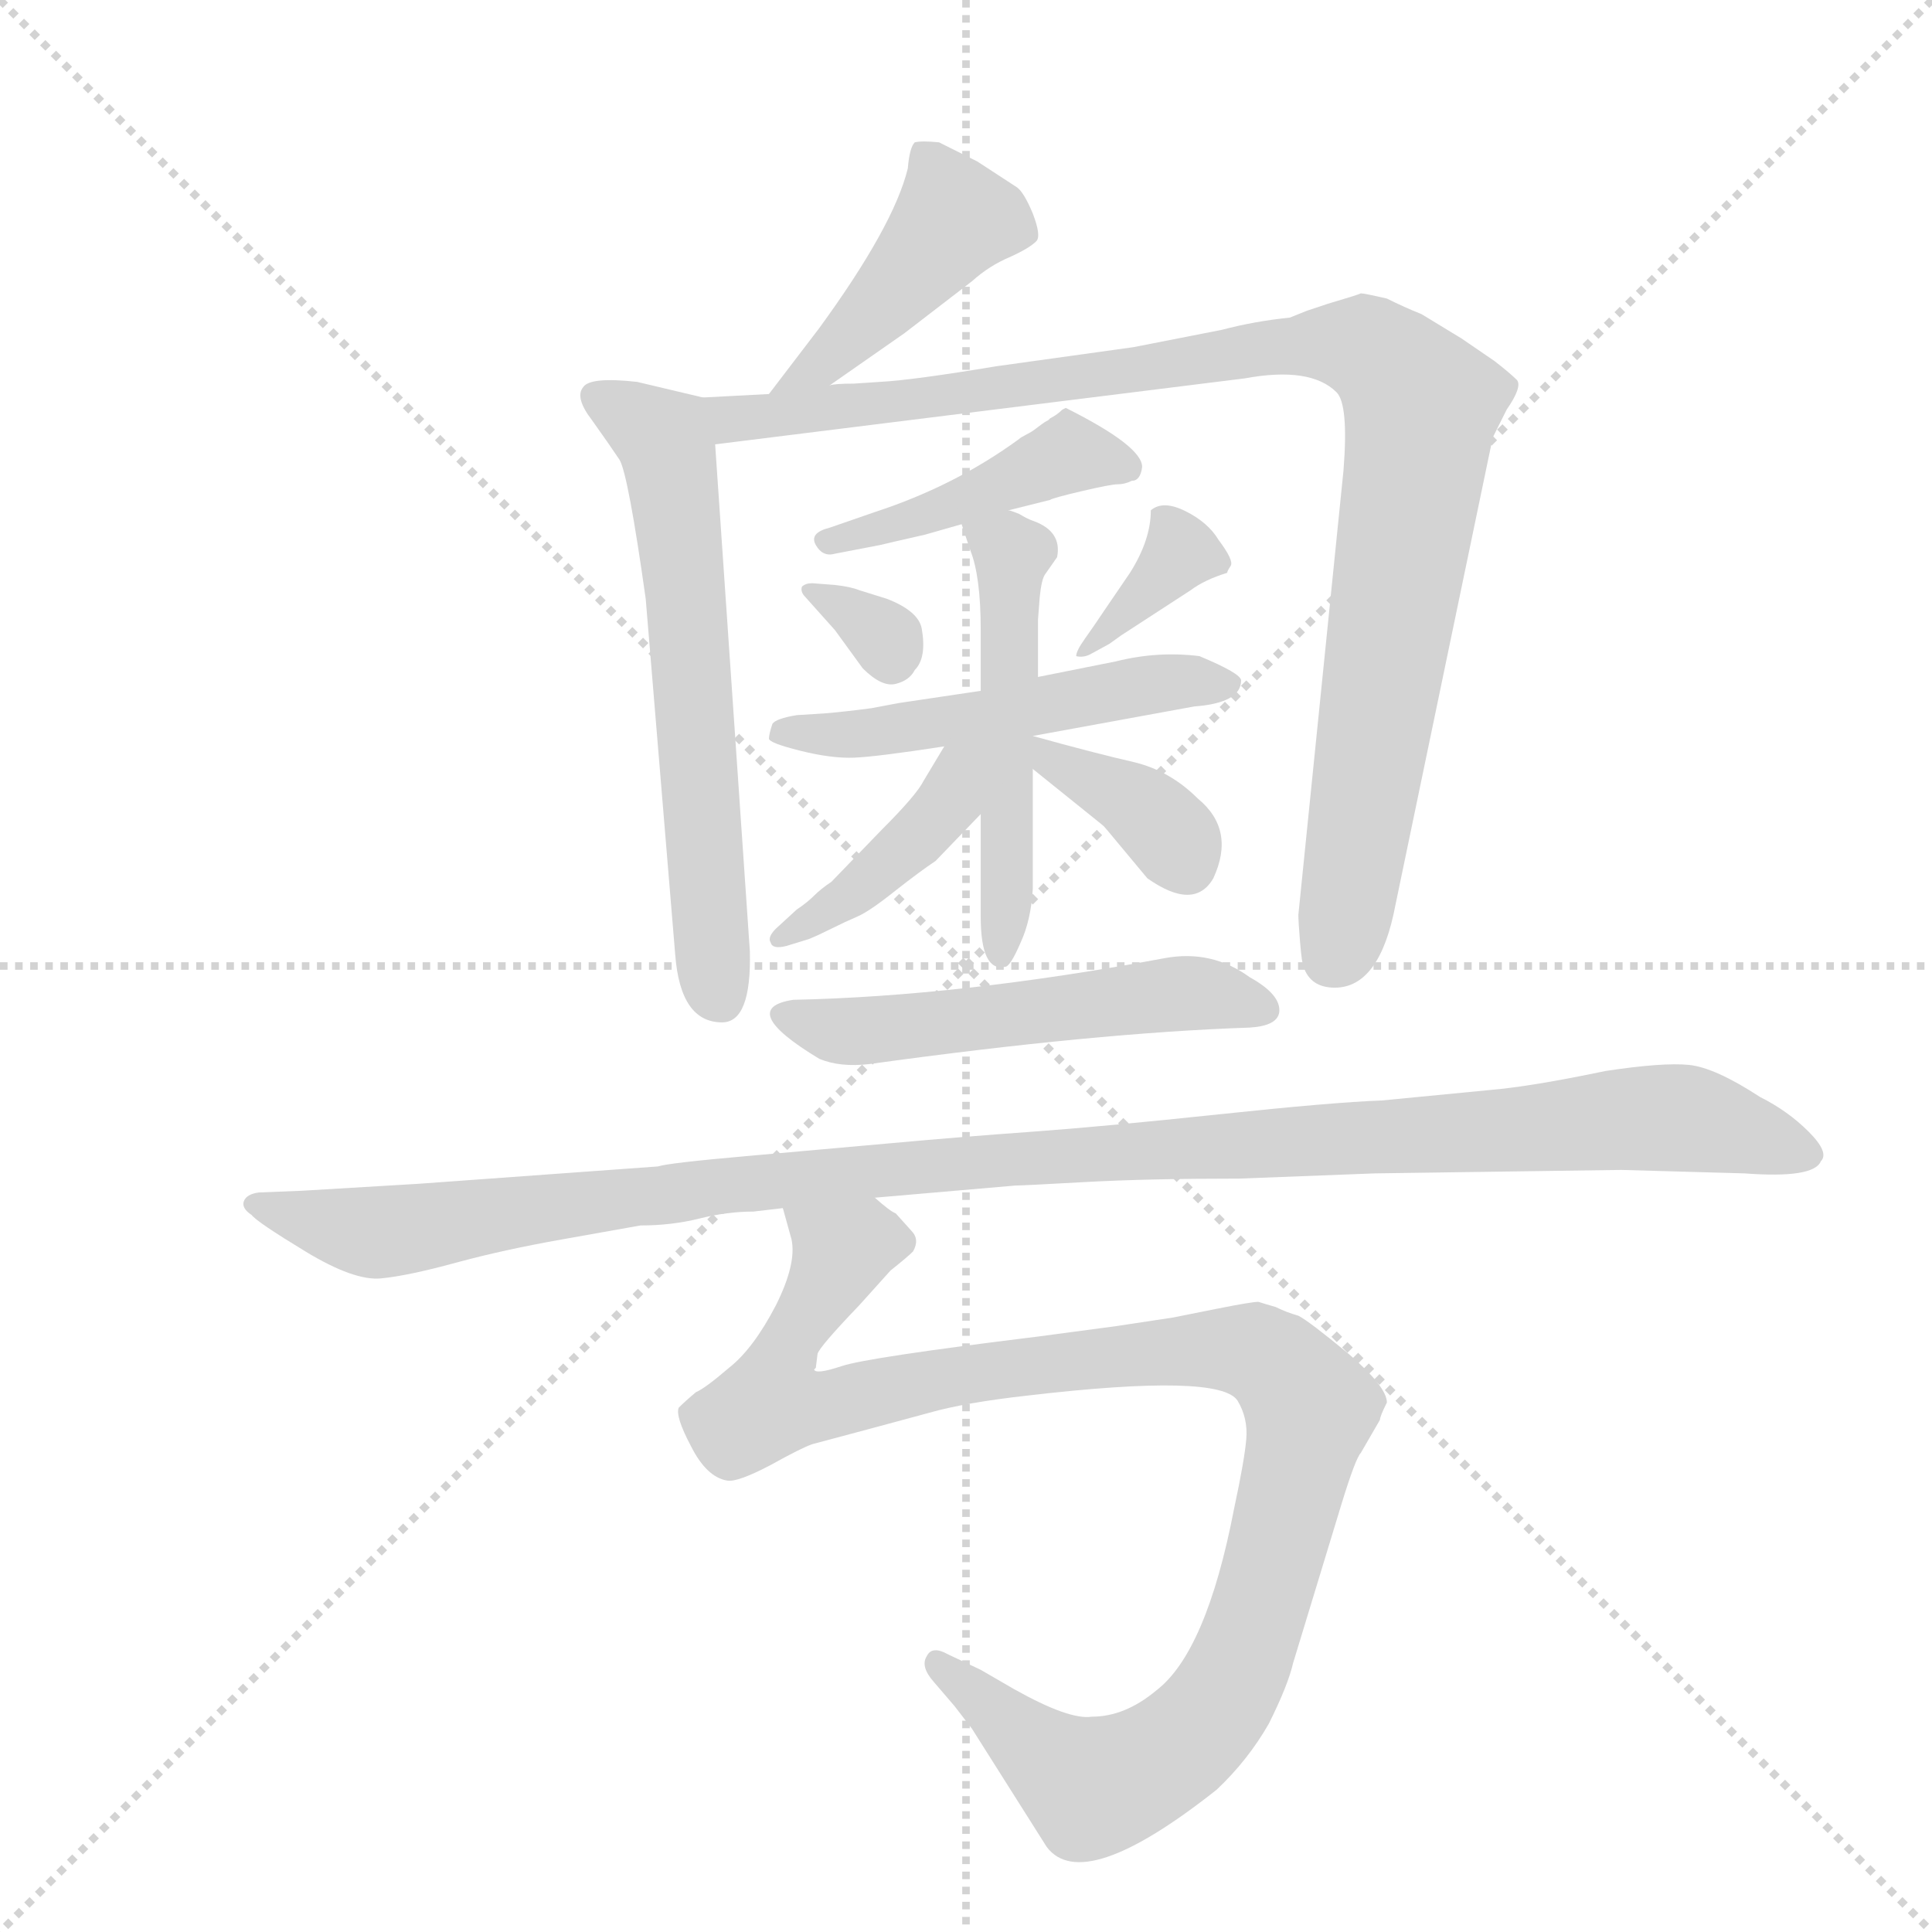 <svg version="1.1" viewBox="0 0 1024 1024" xmlns="http://www.w3.org/2000/svg">
  <g stroke="lightgray" stroke-dasharray="1,1" stroke-width="1" transform="scale(4, 4)">
    <line x1="0" y1="0" x2="256" y2="256"></line>
    <line x1="256" y1="0" x2="0" y2="256"></line>
    <line x1="128" y1="0" x2="128" y2="256"></line>
    <line x1="0" y1="128" x2="256" y2="128"></line>
  </g>
  <g transform="scale(0.92, -0.92) translate(60, -900)">
    <style type="text/css">
      
        @keyframes keyframes0 {
          from {
            stroke: blue;
            stroke-dashoffset: 438;
            stroke-width: 128;
          }
          59% {
            animation-timing-function: step-end;
            stroke: blue;
            stroke-dashoffset: 0;
            stroke-width: 128;
          }
          to {
            stroke: black;
            stroke-width: 1024;
          }
        }
        #make-me-a-hanzi-animation-0 {
          animation: keyframes0 0.606s both;
          animation-delay: 0s;
          animation-timing-function: linear;
        }
      
        @keyframes keyframes1 {
          from {
            stroke: blue;
            stroke-dashoffset: 623;
            stroke-width: 128;
          }
          67% {
            animation-timing-function: step-end;
            stroke: blue;
            stroke-dashoffset: 0;
            stroke-width: 128;
          }
          to {
            stroke: black;
            stroke-width: 1024;
          }
        }
        #make-me-a-hanzi-animation-1 {
          animation: keyframes1 0.757s both;
          animation-delay: 0.606s;
          animation-timing-function: linear;
        }
      
        @keyframes keyframes2 {
          from {
            stroke: blue;
            stroke-dashoffset: 1005;
            stroke-width: 128;
          }
          77% {
            animation-timing-function: step-end;
            stroke: blue;
            stroke-dashoffset: 0;
            stroke-width: 128;
          }
          to {
            stroke: black;
            stroke-width: 1024;
          }
        }
        #make-me-a-hanzi-animation-2 {
          animation: keyframes2 1.068s both;
          animation-delay: 1.363s;
          animation-timing-function: linear;
        }
      
        @keyframes keyframes3 {
          from {
            stroke: blue;
            stroke-dashoffset: 438;
            stroke-width: 128;
          }
          59% {
            animation-timing-function: step-end;
            stroke: blue;
            stroke-dashoffset: 0;
            stroke-width: 128;
          }
          to {
            stroke: black;
            stroke-width: 1024;
          }
        }
        #make-me-a-hanzi-animation-3 {
          animation: keyframes3 0.606s both;
          animation-delay: 2.431s;
          animation-timing-function: linear;
        }
      
        @keyframes keyframes4 {
          from {
            stroke: blue;
            stroke-dashoffset: 320;
            stroke-width: 128;
          }
          51% {
            animation-timing-function: step-end;
            stroke: blue;
            stroke-dashoffset: 0;
            stroke-width: 128;
          }
          to {
            stroke: black;
            stroke-width: 1024;
          }
        }
        #make-me-a-hanzi-animation-4 {
          animation: keyframes4 0.51s both;
          animation-delay: 3.038s;
          animation-timing-function: linear;
        }
      
        @keyframes keyframes5 {
          from {
            stroke: blue;
            stroke-dashoffset: 357;
            stroke-width: 128;
          }
          54% {
            animation-timing-function: step-end;
            stroke: blue;
            stroke-dashoffset: 0;
            stroke-width: 128;
          }
          to {
            stroke: black;
            stroke-width: 1024;
          }
        }
        #make-me-a-hanzi-animation-5 {
          animation: keyframes5 0.541s both;
          animation-delay: 3.548s;
          animation-timing-function: linear;
        }
      
        @keyframes keyframes6 {
          from {
            stroke: blue;
            stroke-dashoffset: 517;
            stroke-width: 128;
          }
          63% {
            animation-timing-function: step-end;
            stroke: blue;
            stroke-dashoffset: 0;
            stroke-width: 128;
          }
          to {
            stroke: black;
            stroke-width: 1024;
          }
        }
        #make-me-a-hanzi-animation-6 {
          animation: keyframes6 0.671s both;
          animation-delay: 4.089s;
          animation-timing-function: linear;
        }
      
        @keyframes keyframes7 {
          from {
            stroke: blue;
            stroke-dashoffset: 510;
            stroke-width: 128;
          }
          62% {
            animation-timing-function: step-end;
            stroke: blue;
            stroke-dashoffset: 0;
            stroke-width: 128;
          }
          to {
            stroke: black;
            stroke-width: 1024;
          }
        }
        #make-me-a-hanzi-animation-7 {
          animation: keyframes7 0.665s both;
          animation-delay: 4.759s;
          animation-timing-function: linear;
        }
      
        @keyframes keyframes8 {
          from {
            stroke: blue;
            stroke-dashoffset: 413;
            stroke-width: 128;
          }
          57% {
            animation-timing-function: step-end;
            stroke: blue;
            stroke-dashoffset: 0;
            stroke-width: 128;
          }
          to {
            stroke: black;
            stroke-width: 1024;
          }
        }
        #make-me-a-hanzi-animation-8 {
          animation: keyframes8 0.586s both;
          animation-delay: 5.424s;
          animation-timing-function: linear;
        }
      
        @keyframes keyframes9 {
          from {
            stroke: blue;
            stroke-dashoffset: 367;
            stroke-width: 128;
          }
          54% {
            animation-timing-function: step-end;
            stroke: blue;
            stroke-dashoffset: 0;
            stroke-width: 128;
          }
          to {
            stroke: black;
            stroke-width: 1024;
          }
        }
        #make-me-a-hanzi-animation-9 {
          animation: keyframes9 0.549s both;
          animation-delay: 6.011s;
          animation-timing-function: linear;
        }
      
        @keyframes keyframes10 {
          from {
            stroke: blue;
            stroke-dashoffset: 535;
            stroke-width: 128;
          }
          64% {
            animation-timing-function: step-end;
            stroke: blue;
            stroke-dashoffset: 0;
            stroke-width: 128;
          }
          to {
            stroke: black;
            stroke-width: 1024;
          }
        }
        #make-me-a-hanzi-animation-10 {
          animation: keyframes10 0.685s both;
          animation-delay: 6.559s;
          animation-timing-function: linear;
        }
      
        @keyframes keyframes11 {
          from {
            stroke: blue;
            stroke-dashoffset: 1157;
            stroke-width: 128;
          }
          79% {
            animation-timing-function: step-end;
            stroke: blue;
            stroke-dashoffset: 0;
            stroke-width: 128;
          }
          to {
            stroke: black;
            stroke-width: 1024;
          }
        }
        #make-me-a-hanzi-animation-11 {
          animation: keyframes11 1.192s both;
          animation-delay: 7.245s;
          animation-timing-function: linear;
        }
      
        @keyframes keyframes12 {
          from {
            stroke: blue;
            stroke-dashoffset: 1087;
            stroke-width: 128;
          }
          78% {
            animation-timing-function: step-end;
            stroke: blue;
            stroke-dashoffset: 0;
            stroke-width: 128;
          }
          to {
            stroke: black;
            stroke-width: 1024;
          }
        }
        #make-me-a-hanzi-animation-12 {
          animation: keyframes12 1.135s both;
          animation-delay: 8.436s;
          animation-timing-function: linear;
        }
      
    </style>
    
      <path d="M 418 678 L 461 708 L 500 738 Q 510 747 522 752 Q 533 757 537 761 Q 540 764 535 777 Q 530 789 526 792 L 503 807 L 481 818 Q 471 819 467 818 Q 464 815 463 803 Q 455 770 412 711 L 383 673 C 365 649 393 661 418 678 Z" fill="lightgray"></path>
    
      <path d="M 345 671 L 307 680 Q 280 683 276 677 Q 271 671 281 658 Q 291 644 297 635 Q 302 626 312 555 L 329 350 Q 332 311 356 311 Q 373 311 372 352 L 352 644 C 350 670 350 670 345 671 Z" fill="lightgray"></path>
    
      <path d="M 432 679 Q 421 679 418 678 L 383 673 L 345 671 C 315 669 322 640 352 644 L 657 682 Q 695 689 710 674 Q 717 667 714 629 L 688 373 Q 688 369 689 357 Q 690 345 691 343 Q 695 331 709 331 Q 735 331 744 379 L 800 648 L 808 664 Q 817 677 814 681 Q 810 685 801 692 L 782 705 L 759 719 Q 749 723 739 728 Q 726 731 724 731 Q 722 730 705 725 L 693 721 L 683 717 Q 663 715 644 710 L 593 700 L 514 689 Q 466 681 447 680 L 432 679 Z" fill="lightgray"></path>
    
      <path d="M 598 631 Q 598 643 554 665 L 552 664 Q 549 661 545 659 L 544 658 Q 542 657 540 655.5 Q 538 654 536 652.5 Q 534 651 531 649.5 Q 528 648 527 647 Q 490 620 444 605 L 418 596 Q 406 593 410 586 Q 414 579 421 581 L 447 586 Q 451 587 473 592 L 494 598 L 521 606 L 545 612 Q 546 613 563 617 Q 580 621 584 621 Q 588 621 592 623 Q 597 623 598 631 Z" fill="lightgray"></path>
    
      <path d="M 435 560 Q 430 562 421 563 L 408 564 Q 404 564 402 562 Q 401 559 404 556 L 421 537 L 437 515 Q 448 504 456 506 Q 464 508 467 514 Q 474 521 471 538 Q 469 548 451 555 L 435 560 Z" fill="lightgray"></path>
    
      <path d="M 603 606 Q 603 589 591 570 L 576 548 Q 570 539 565 532 Q 560 525 560 522 Q 564 521 568 523 L 579 529 L 586 534 L 626 560 Q 634 566 647 570 Q 647 571 649 574 Q 651 577 642 589 Q 636 599 623 605.5 Q 610 612 603 606 Z" fill="lightgray"></path>
    
      <path d="M 505 502 L 458 495 L 442 492 Q 427 490 415 489 L 399 488 Q 387 486 385 483 Q 383 477 383 474.5 Q 383 472 401 467.5 Q 419 463 432 463.5 Q 445 464 484 470 L 535 476 L 628 493 Q 655 495 655 508 Q 655 512 631 522 Q 607 525 583 519 L 538 510 L 505 502 Z" fill="lightgray"></path>
    
      <path d="M 494 598 L 499 583 Q 505 568 505 537 L 505 502 L 505 431 L 505 384 L 505 372 Q 505 340 519 343 Q 522 343 528 357 Q 534 370 535 388 Q 535 405 535 457 L 535 476 L 538 510 L 538 543 L 539 556 Q 540 566 542 569 L 549 579 Q 552 594 535 600 Q 532 601 527 604 Q 522 606 521 606 C 493 618 486 621 494 598 Z" fill="lightgray"></path>
    
      <path d="M 484 470 L 472 450 Q 468 442 448 422 L 419 392 Q 413 388 409 384 Q 405 380 399 376 L 387 365 Q 382 360 384 357 Q 385 353 393 355 L 406 359 Q 411 361 419 365 Q 427 369 434 372 Q 441 375 456 387 Q 470 398 479 404 L 505 431 C 545 473 499 496 484 470 Z" fill="lightgray"></path>
    
      <path d="M 535 457 L 576 424 L 601 394 Q 628 375 639 394 Q 652 422 630 440 Q 614 456 593 461 Q 571 466 535 476 C 506 484 512 476 535 457 Z" fill="lightgray"></path>
    
      <path d="M 412 290 Q 424 285 441 287 Q 571 305 660 308 Q 676 309 677 317 Q 678 327 660 337 Q 638 353 611 348 Q 493 326 397 324 Q 364 319 412 290 Z" fill="lightgray"></path>
    
      <path d="M 874 226 L 945 224 Q 985 221 989 231 Q 994 236 982 248 Q 970 260 954 268 Q 928 285 913 286.5 Q 898 288 865 283 Q 822 274 798 272 L 736 266 Q 708 265 642 258 Q 576 251 534.5 248 Q 493 245 454.5 241.5 Q 416 238 370.5 234 Q 325 230 319 228 L 181 218 L 114 214 L 89 213 Q 82 212 80.5 208 Q 79 204 85 200 Q 88 196 116 179 Q 144 162 159.5 163.5 Q 175 165 202.5 172.5 Q 230 180 264 186 Q 298 192 309 194 Q 327 194 343 198 Q 359 202 374 202 L 391 204 L 444 210 L 525 217 Q 529 217 565 219 Q 601 221 654 221 L 732 224 L 874 226 Z" fill="lightgray"></path>
    
      <path d="M 391 204 L 396 186 Q 399 172 387 148 Q 374 123 360 112 Q 346 100 341 98 Q 335 93 331 89 Q 329 84 338 67 Q 347 49 359 47 Q 365 46 384 56 Q 402 66 408 68 Q 453 80 475 86 Q 496 92 532 96 Q 643 109 653 93 Q 659 83 658 71 Q 657 59 651 31 Q 635 -52 606 -74 Q 588 -89 569 -89 Q 556 -91 524 -73 L 505 -62 L 486 -53 Q 477 -48 474 -54 Q 470 -60 478 -69 L 490 -83 L 500 -96 L 543 -164 Q 564 -192 641 -131 Q 659 -114 671 -93 Q 682 -71 685 -58 L 713 34 Q 721 60 724 63 L 735 82 Q 735 84 739 92 Q 739 101 717 120 Q 694 139 688 142 Q 681 144 675 147 Q 668 149 665 150 Q 661 150 641 146 L 616 141 L 583 136 L 538 130 Q 440 118 425 113 Q 410 108 409 111 L 410 112 L 411 120 Q 412 124 435 148 L 453 168 Q 463 176 466 179 Q 470 186 465 191 L 456 201 Q 453 202 444 210 C 422 230 385 233 391 204 Z" fill="lightgray"></path>
    
    
      <clipPath id="make-me-a-hanzi-clip-0">
        <path d="M 418 678 L 461 708 L 500 738 Q 510 747 522 752 Q 533 757 537 761 Q 540 764 535 777 Q 530 789 526 792 L 503 807 L 481 818 Q 471 819 467 818 Q 464 815 463 803 Q 455 770 412 711 L 383 673 C 365 649 393 661 418 678 Z"></path>
      </clipPath>
      <path clip-path="url(#make-me-a-hanzi-clip-0)" d="M 529 765 L 508 774 L 490 774 L 411 688 L 388 679" fill="none" id="make-me-a-hanzi-animation-0" stroke-dasharray="310 620" stroke-linecap="round"></path>
    
      <clipPath id="make-me-a-hanzi-clip-1">
        <path d="M 345 671 L 307 680 Q 280 683 276 677 Q 271 671 281 658 Q 291 644 297 635 Q 302 626 312 555 L 329 350 Q 332 311 356 311 Q 373 311 372 352 L 352 644 C 350 670 350 670 345 671 Z"></path>
      </clipPath>
      <path clip-path="url(#make-me-a-hanzi-clip-1)" d="M 283 672 L 324 643 L 354 328" fill="none" id="make-me-a-hanzi-animation-1" stroke-dasharray="495 990" stroke-linecap="round"></path>
    
      <clipPath id="make-me-a-hanzi-clip-2">
        <path d="M 432 679 Q 421 679 418 678 L 383 673 L 345 671 C 315 669 322 640 352 644 L 657 682 Q 695 689 710 674 Q 717 667 714 629 L 688 373 Q 688 369 689 357 Q 690 345 691 343 Q 695 331 709 331 Q 735 331 744 379 L 800 648 L 808 664 Q 817 677 814 681 Q 810 685 801 692 L 782 705 L 759 719 Q 749 723 739 728 Q 726 731 724 731 Q 722 730 705 725 L 693 721 L 683 717 Q 663 715 644 710 L 593 700 L 514 689 Q 466 681 447 680 L 432 679 Z"></path>
      </clipPath>
      <path clip-path="url(#make-me-a-hanzi-clip-2)" d="M 352 666 L 373 659 L 404 662 L 678 701 L 727 699 L 741 690 L 759 666 L 714 361 L 707 348" fill="none" id="make-me-a-hanzi-animation-2" stroke-dasharray="877 1754" stroke-linecap="round"></path>
    
      <clipPath id="make-me-a-hanzi-clip-3">
        <path d="M 598 631 Q 598 643 554 665 L 552 664 Q 549 661 545 659 L 544 658 Q 542 657 540 655.5 Q 538 654 536 652.5 Q 534 651 531 649.5 Q 528 648 527 647 Q 490 620 444 605 L 418 596 Q 406 593 410 586 Q 414 579 421 581 L 447 586 Q 451 587 473 592 L 494 598 L 521 606 L 545 612 Q 546 613 563 617 Q 580 621 584 621 Q 588 621 592 623 Q 597 623 598 631 Z"></path>
      </clipPath>
      <path clip-path="url(#make-me-a-hanzi-clip-3)" d="M 589 631 L 557 639 L 462 598 L 418 588" fill="none" id="make-me-a-hanzi-animation-3" stroke-dasharray="310 620" stroke-linecap="round"></path>
    
      <clipPath id="make-me-a-hanzi-clip-4">
        <path d="M 435 560 Q 430 562 421 563 L 408 564 Q 404 564 402 562 Q 401 559 404 556 L 421 537 L 437 515 Q 448 504 456 506 Q 464 508 467 514 Q 474 521 471 538 Q 469 548 451 555 L 435 560 Z"></path>
      </clipPath>
      <path clip-path="url(#make-me-a-hanzi-clip-4)" d="M 406 560 L 449 534 L 454 521" fill="none" id="make-me-a-hanzi-animation-4" stroke-dasharray="192 384" stroke-linecap="round"></path>
    
      <clipPath id="make-me-a-hanzi-clip-5">
        <path d="M 603 606 Q 603 589 591 570 L 576 548 Q 570 539 565 532 Q 560 525 560 522 Q 564 521 568 523 L 579 529 L 586 534 L 626 560 Q 634 566 647 570 Q 647 571 649 574 Q 651 577 642 589 Q 636 599 623 605.5 Q 610 612 603 606 Z"></path>
      </clipPath>
      <path clip-path="url(#make-me-a-hanzi-clip-5)" d="M 641 576 L 620 581 L 572 529 L 564 527" fill="none" id="make-me-a-hanzi-animation-5" stroke-dasharray="229 458" stroke-linecap="round"></path>
    
      <clipPath id="make-me-a-hanzi-clip-6">
        <path d="M 505 502 L 458 495 L 442 492 Q 427 490 415 489 L 399 488 Q 387 486 385 483 Q 383 477 383 474.5 Q 383 472 401 467.5 Q 419 463 432 463.5 Q 445 464 484 470 L 535 476 L 628 493 Q 655 495 655 508 Q 655 512 631 522 Q 607 525 583 519 L 538 510 L 505 502 Z"></path>
      </clipPath>
      <path clip-path="url(#make-me-a-hanzi-clip-6)" d="M 388 478 L 444 478 L 613 507 L 647 506" fill="none" id="make-me-a-hanzi-animation-6" stroke-dasharray="389 778" stroke-linecap="round"></path>
    
      <clipPath id="make-me-a-hanzi-clip-7">
        <path d="M 494 598 L 499 583 Q 505 568 505 537 L 505 502 L 505 431 L 505 384 L 505 372 Q 505 340 519 343 Q 522 343 528 357 Q 534 370 535 388 Q 535 405 535 457 L 535 476 L 538 510 L 538 543 L 539 556 Q 540 566 542 569 L 549 579 Q 552 594 535 600 Q 532 601 527 604 Q 522 606 521 606 C 493 618 486 621 494 598 Z"></path>
      </clipPath>
      <path clip-path="url(#make-me-a-hanzi-clip-7)" d="M 503 593 L 523 581 L 516 350" fill="none" id="make-me-a-hanzi-animation-7" stroke-dasharray="382 764" stroke-linecap="round"></path>
    
      <clipPath id="make-me-a-hanzi-clip-8">
        <path d="M 484 470 L 472 450 Q 468 442 448 422 L 419 392 Q 413 388 409 384 Q 405 380 399 376 L 387 365 Q 382 360 384 357 Q 385 353 393 355 L 406 359 Q 411 361 419 365 Q 427 369 434 372 Q 441 375 456 387 Q 470 398 479 404 L 505 431 C 545 473 499 496 484 470 Z"></path>
      </clipPath>
      <path clip-path="url(#make-me-a-hanzi-clip-8)" d="M 500 466 L 471 420 L 426 381 L 389 359" fill="none" id="make-me-a-hanzi-animation-8" stroke-dasharray="285 570" stroke-linecap="round"></path>
    
      <clipPath id="make-me-a-hanzi-clip-9">
        <path d="M 535 457 L 576 424 L 601 394 Q 628 375 639 394 Q 652 422 630 440 Q 614 456 593 461 Q 571 466 535 476 C 506 484 512 476 535 457 Z"></path>
      </clipPath>
      <path clip-path="url(#make-me-a-hanzi-clip-9)" d="M 543 471 L 546 461 L 593 439 L 624 402" fill="none" id="make-me-a-hanzi-animation-9" stroke-dasharray="239 478" stroke-linecap="round"></path>
    
      <clipPath id="make-me-a-hanzi-clip-10">
        <path d="M 412 290 Q 424 285 441 287 Q 571 305 660 308 Q 676 309 677 317 Q 678 327 660 337 Q 638 353 611 348 Q 493 326 397 324 Q 364 319 412 290 Z"></path>
      </clipPath>
      <path clip-path="url(#make-me-a-hanzi-clip-10)" d="M 393 315 L 407 307 L 433 306 L 619 328 L 668 319" fill="none" id="make-me-a-hanzi-animation-10" stroke-dasharray="407 814" stroke-linecap="round"></path>
    
      <clipPath id="make-me-a-hanzi-clip-11">
        <path d="M 874 226 L 945 224 Q 985 221 989 231 Q 994 236 982 248 Q 970 260 954 268 Q 928 285 913 286.5 Q 898 288 865 283 Q 822 274 798 272 L 736 266 Q 708 265 642 258 Q 576 251 534.5 248 Q 493 245 454.5 241.5 Q 416 238 370.5 234 Q 325 230 319 228 L 181 218 L 114 214 L 89 213 Q 82 212 80.5 208 Q 79 204 85 200 Q 88 196 116 179 Q 144 162 159.5 163.5 Q 175 165 202.5 172.5 Q 230 180 264 186 Q 298 192 309 194 Q 327 194 343 198 Q 359 202 374 202 L 391 204 L 444 210 L 525 217 Q 529 217 565 219 Q 601 221 654 221 L 732 224 L 874 226 Z"></path>
      </clipPath>
      <path clip-path="url(#make-me-a-hanzi-clip-11)" d="M 87 206 L 162 190 L 362 219 L 877 256 L 919 254 L 980 235" fill="none" id="make-me-a-hanzi-animation-11" stroke-dasharray="1029 2058" stroke-linecap="round"></path>
    
      <clipPath id="make-me-a-hanzi-clip-12">
        <path d="M 391 204 L 396 186 Q 399 172 387 148 Q 374 123 360 112 Q 346 100 341 98 Q 335 93 331 89 Q 329 84 338 67 Q 347 49 359 47 Q 365 46 384 56 Q 402 66 408 68 Q 453 80 475 86 Q 496 92 532 96 Q 643 109 653 93 Q 659 83 658 71 Q 657 59 651 31 Q 635 -52 606 -74 Q 588 -89 569 -89 Q 556 -91 524 -73 L 505 -62 L 486 -53 Q 477 -48 474 -54 Q 470 -60 478 -69 L 490 -83 L 500 -96 L 543 -164 Q 564 -192 641 -131 Q 659 -114 671 -93 Q 682 -71 685 -58 L 713 34 Q 721 60 724 63 L 735 82 Q 735 84 739 92 Q 739 101 717 120 Q 694 139 688 142 Q 681 144 675 147 Q 668 149 665 150 Q 661 150 641 146 L 616 141 L 583 136 L 538 130 Q 440 118 425 113 Q 410 108 409 111 L 410 112 L 411 120 Q 412 124 435 148 L 453 168 Q 463 176 466 179 Q 470 186 465 191 L 456 201 Q 453 202 444 210 C 422 230 385 233 391 204 Z"></path>
      </clipPath>
      <path clip-path="url(#make-me-a-hanzi-clip-12)" d="M 398 201 L 425 179 L 392 120 L 411 110 L 407 90 L 528 114 L 544 111 L 640 123 L 676 114 L 695 86 L 653 -62 L 641 -83 L 611 -113 L 569 -130 L 480 -60" fill="none" id="make-me-a-hanzi-animation-12" stroke-dasharray="959 1918" stroke-linecap="round"></path>
    
  </g>
</svg>